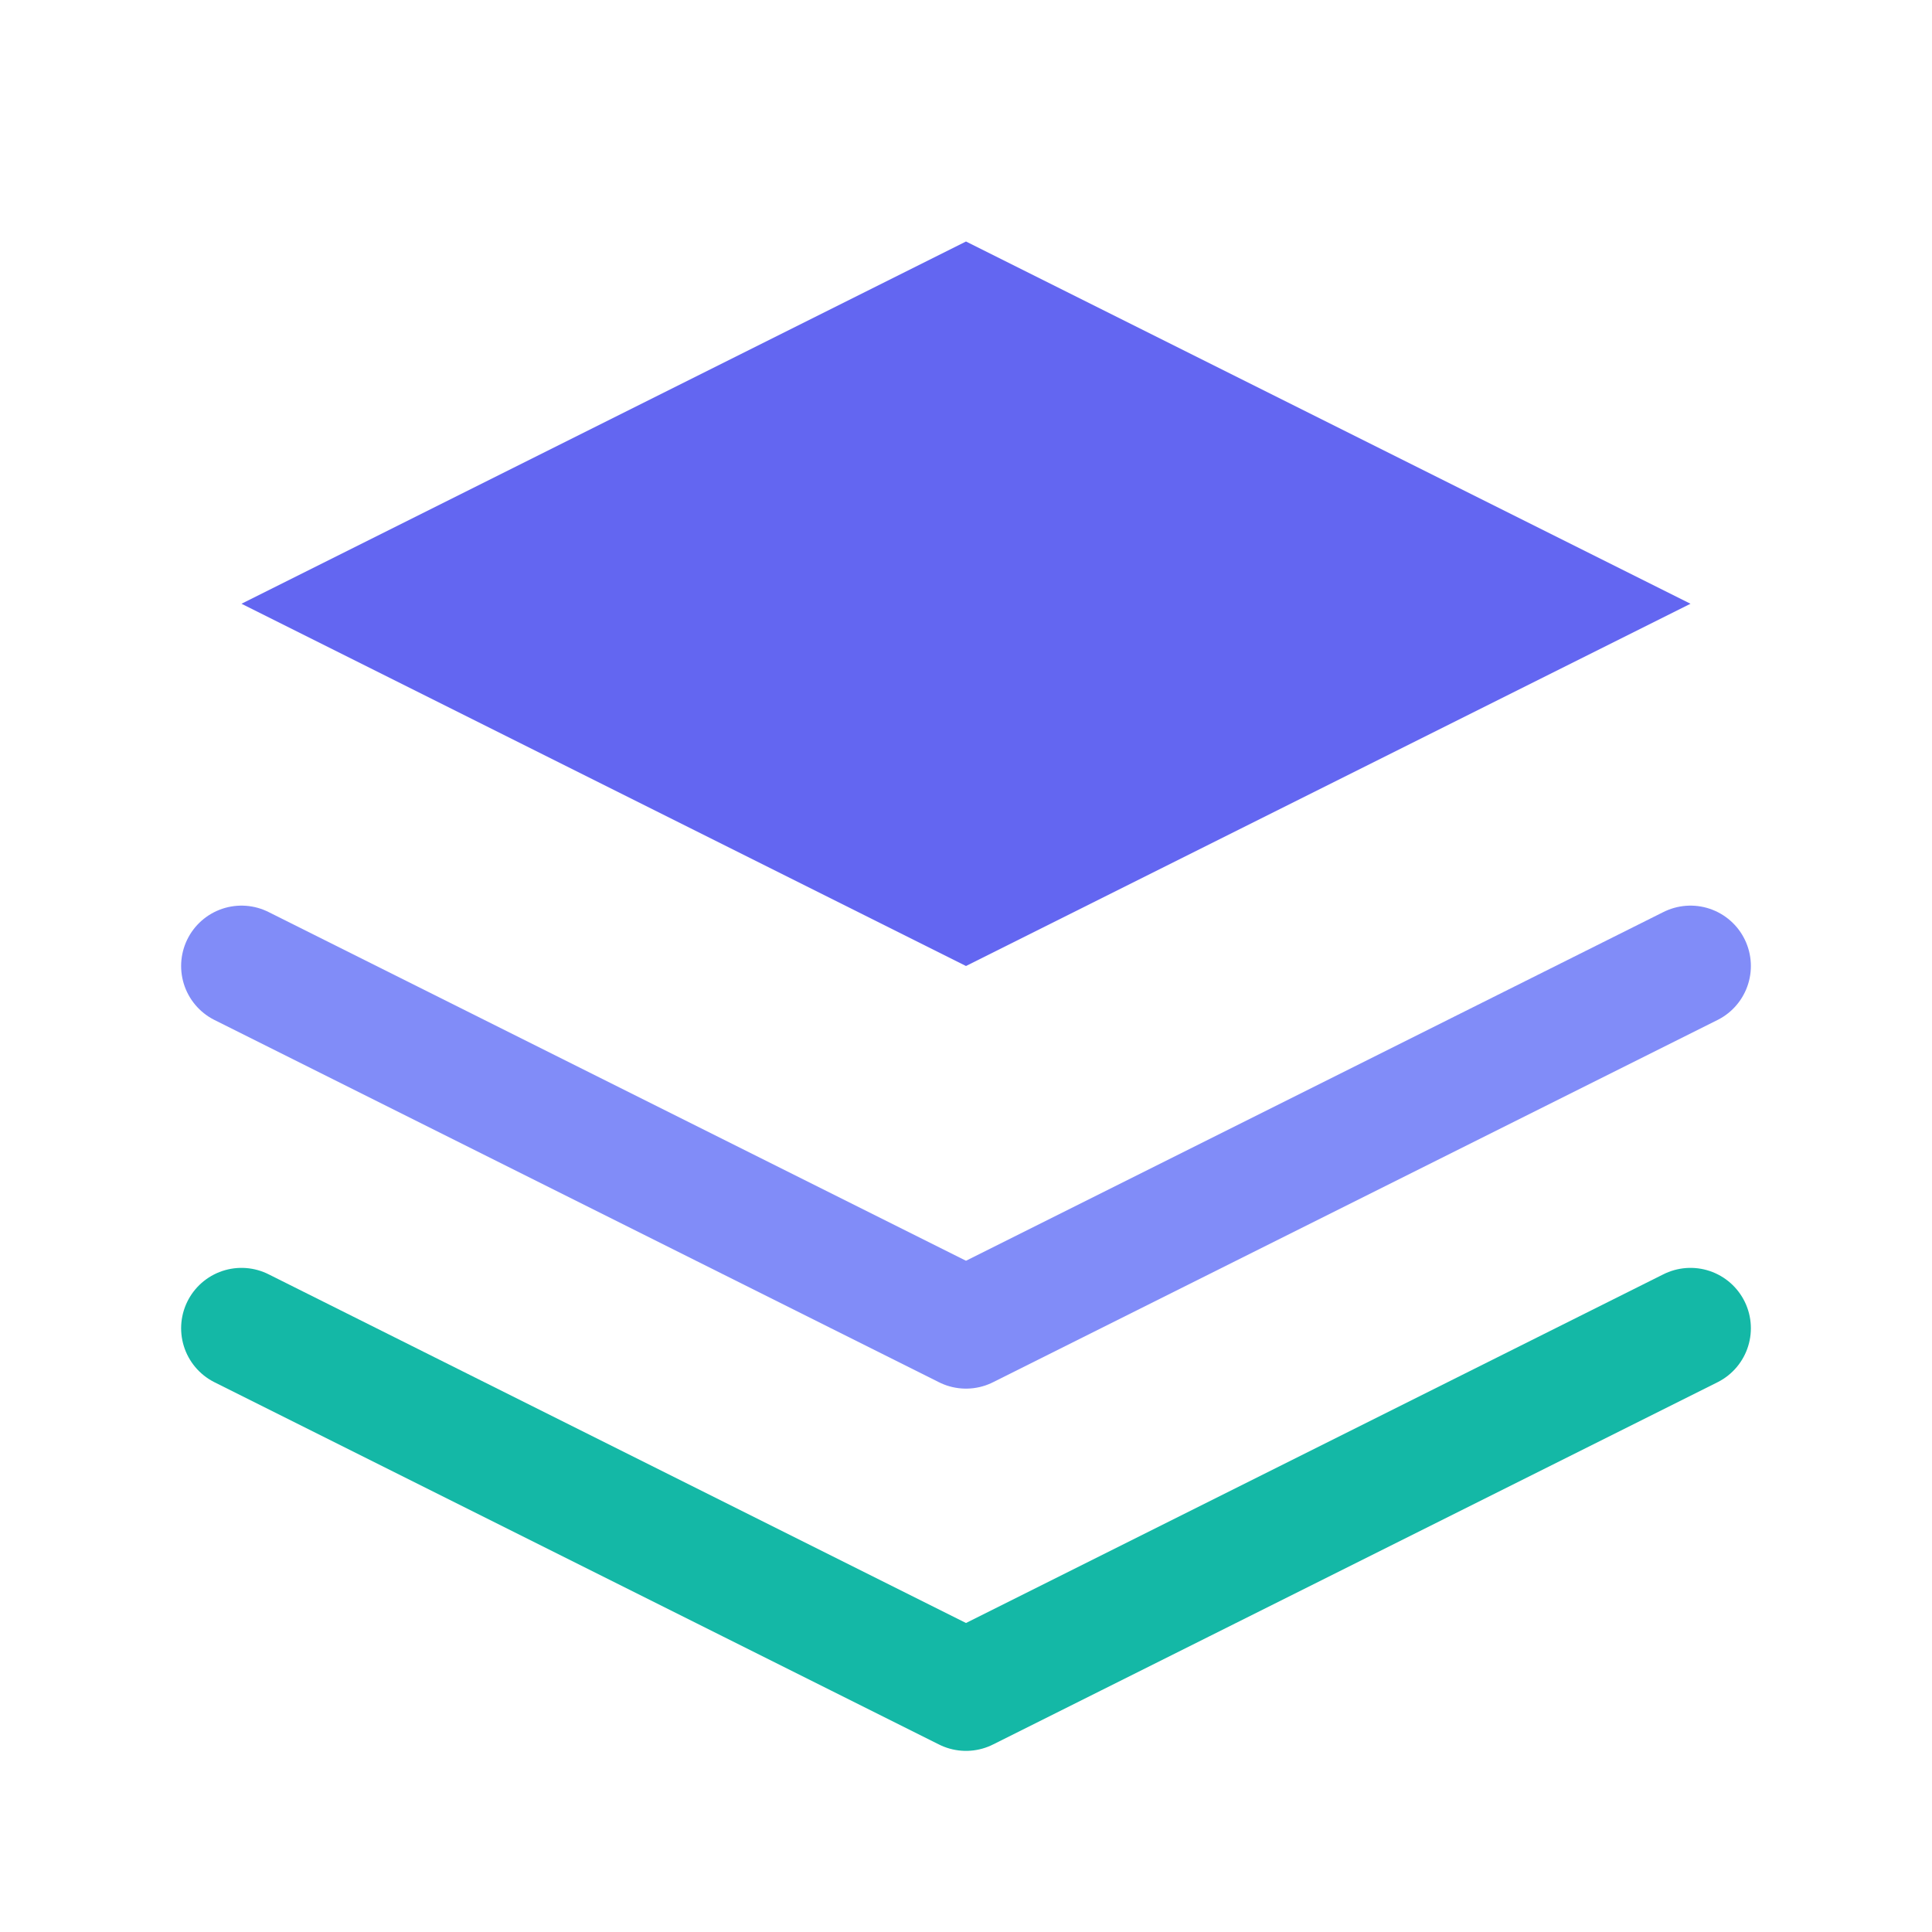 <svg width="32" height="32" viewBox="0 0 32 32" fill="none" xmlns="http://www.w3.org/2000/svg">
    <path d="M16 4L4 10L16 16L28 10L16 4Z" fill="#6366f1"/>
    <path d="M4 22L16 28L28 22" stroke="#14b8a6" stroke-width="2" stroke-linecap="round" stroke-linejoin="round"/>
    <path d="M4 16L16 22L28 16" stroke="#818cf8" stroke-width="2" stroke-linecap="round" stroke-linejoin="round"/>
</svg>
